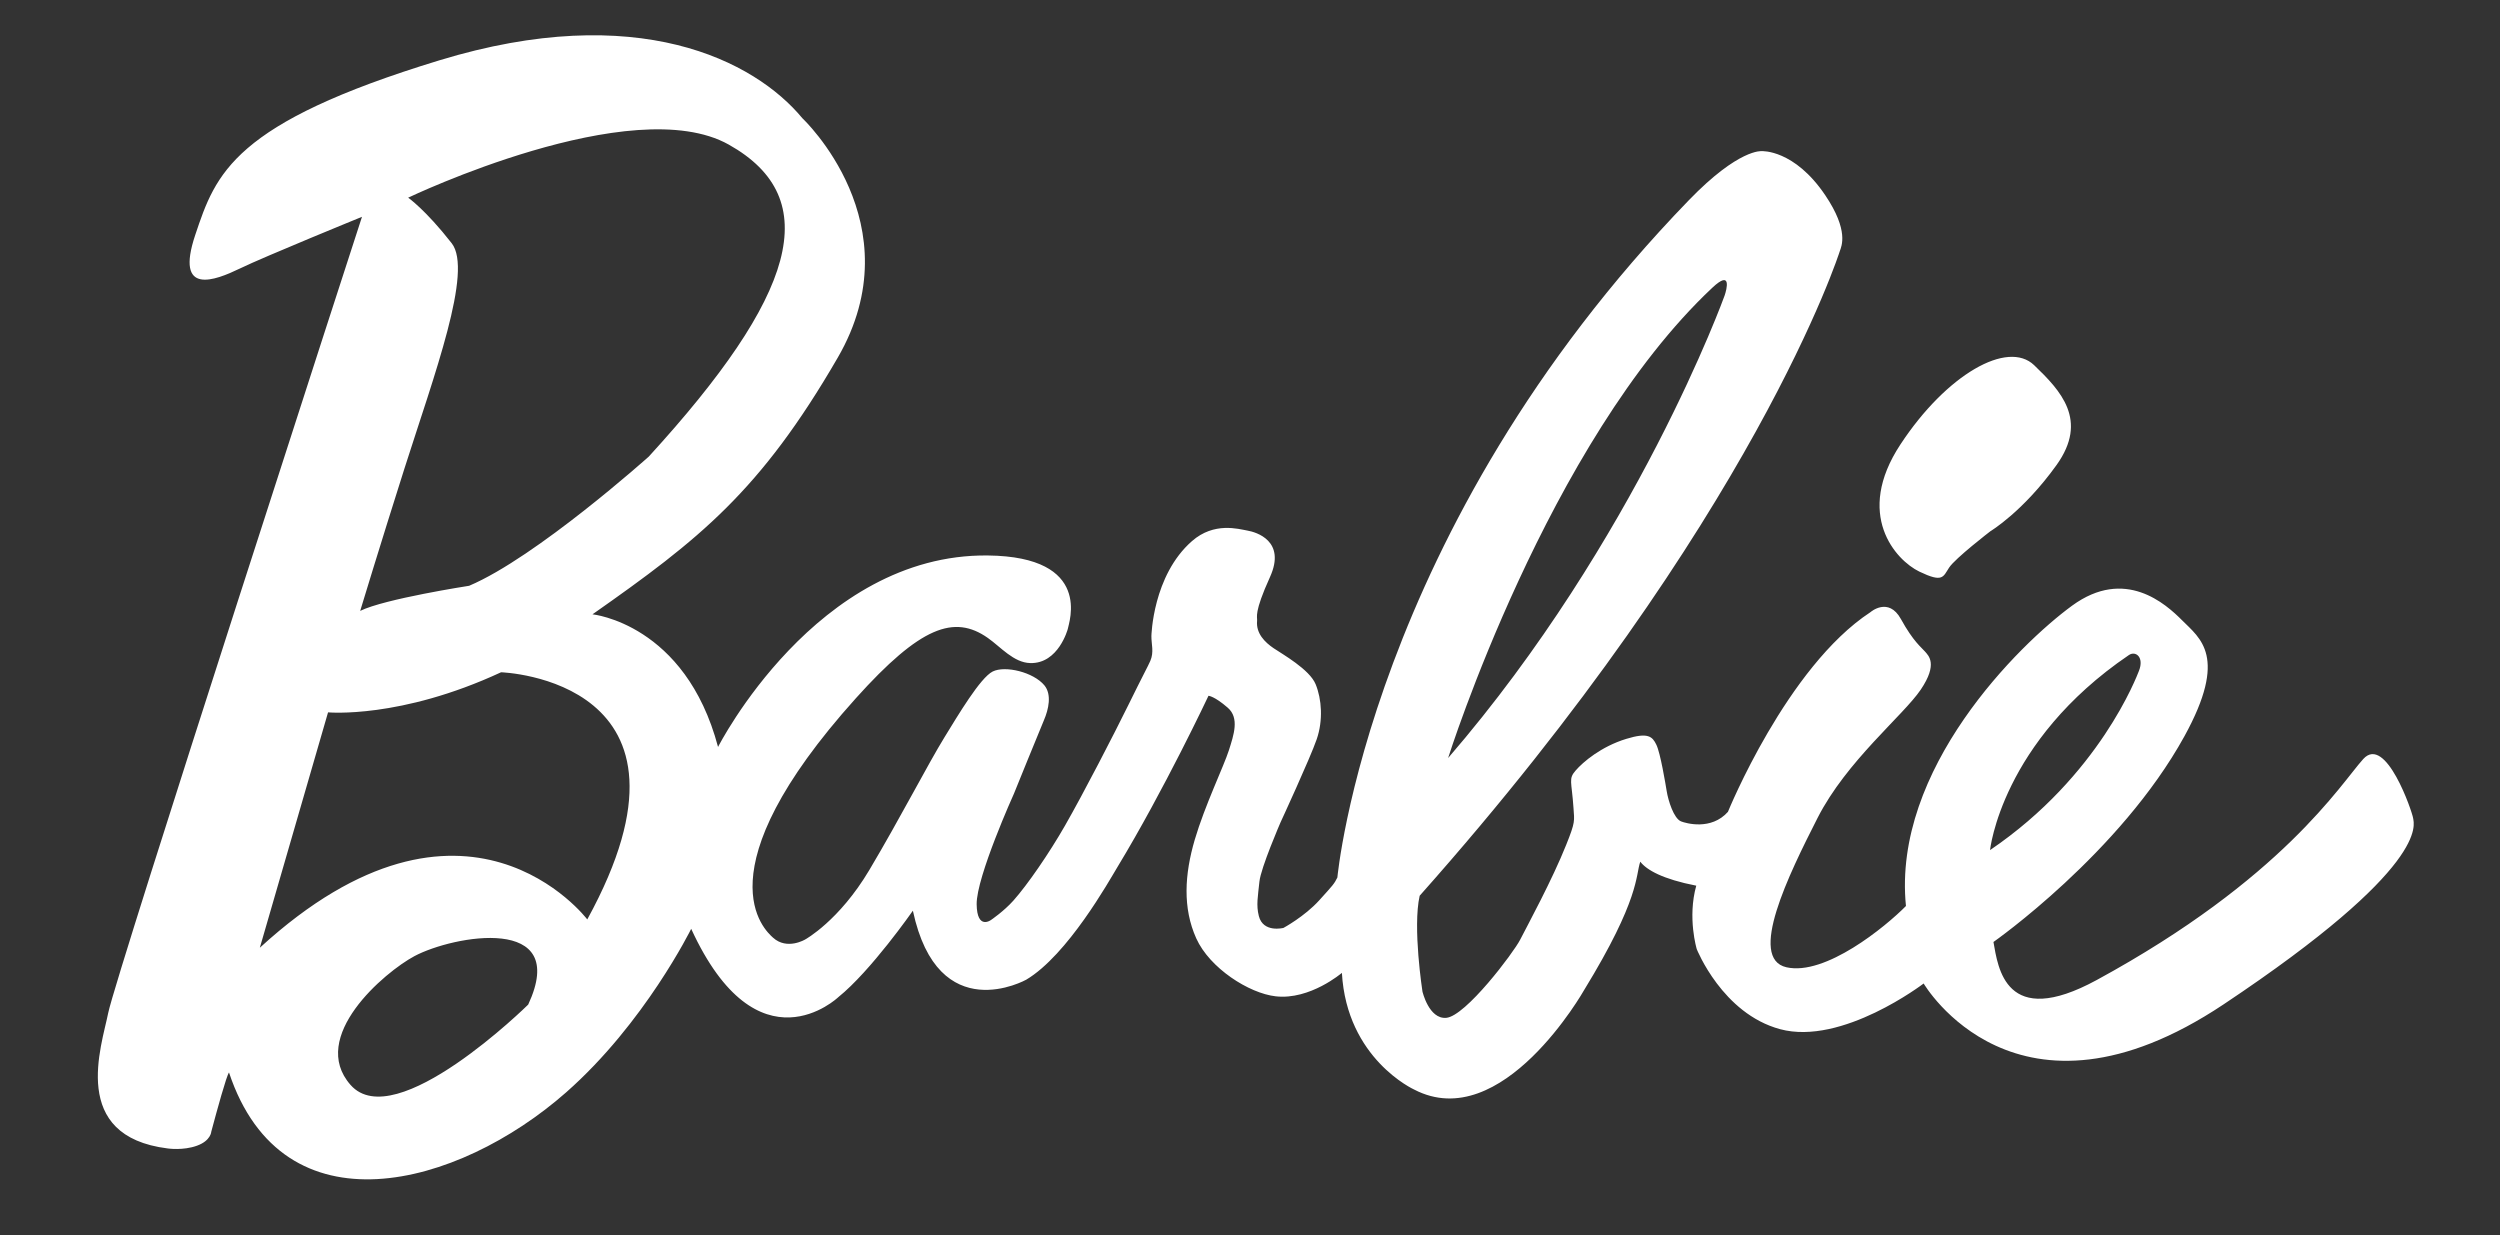 <svg width="998" height="493" viewBox="0 0 998 493" fill="none" xmlns="http://www.w3.org/2000/svg">
<rect x="0" y="0" width="998" height="493" fill="#333333" stroke="none"/>
<path d="M766.186 228.175C775.636 232.725 775.636 230.314 778.094 226.582C780.545 222.844 794.553 212.076 794.553 212.076C794.553 212.076 807.593 204.303 820.985 185.625C833.79 167.721 822.617 155.955 812.039 145.788C801.456 135.615 777.104 149.404 758.661 177.405C740.206 205.392 756.756 223.62 766.186 228.175ZM849.836 261.508C852.553 259.66 856.01 262.357 853.883 267.772C853.117 269.71 838.183 309.68 794.425 339.36C794.425 339.36 798.925 296.088 849.836 261.508ZM683.588 114.834C691.411 107.502 689.305 115.54 688.465 117.981C688.465 117.981 653.412 215.331 578.086 302.608C578.086 302.608 617.881 176.487 683.588 114.834V114.834ZM234.436 367.038C234.436 367.038 186.056 302.959 103.725 378.337L130.96 284.37C130.96 284.37 159.784 287.056 200.027 268.372C200.027 268.372 287.027 271.128 234.436 367.038ZM210.86 401.024C210.86 401.024 157.801 453.365 139.948 433.109C123.03 413.911 153.514 388.064 165.443 381.687C180.903 373.441 227.692 364.824 210.86 401.024ZM162.937 78.915C162.937 78.915 252.368 36.105 290.92 57.724C329.487 79.345 317.741 118.046 258.995 182.269C258.995 182.269 214.078 222.504 187.279 233.846C187.279 233.846 153.483 239.064 143.787 243.869C143.787 243.869 151.812 217.38 161.443 187.068C173.399 149.552 188.923 108.08 180.313 97.095C169.846 83.698 162.937 78.915 162.937 78.915V78.915ZM963.31 326.58C962.98 324.164 952.428 293.029 943.398 303.011C934.379 312.998 911.244 350.833 836.987 391.234C800.446 411.107 797.6 386.136 795.787 376.038C795.787 376.038 846.267 340.698 872.033 293.89C889.541 262.075 878.255 254.828 871.092 247.623C864.583 241.098 848.314 226.343 827.174 241.788C806.04 257.239 755.363 307.058 760.857 361.676C752.635 370.006 728.66 389.641 713.152 386.136C697.645 382.617 714.003 349.262 725.592 326.485C737.143 303.808 759.788 285.617 766.755 275.318C773.722 265.017 769.844 261.725 768.451 260.09C767.058 258.449 763.835 256.182 758.846 247.129C753.858 238.082 746.673 244.384 746.673 244.384C713.275 266.286 689.79 324.09 689.79 324.09C683.078 331.593 673.027 328.651 671.096 327.907C668.155 326.75 665.938 319.535 665.348 315.834C664.858 312.86 662.842 300.633 661.221 297.299C659.615 293.969 657.865 292.307 649.222 294.952C639.145 298.032 631.917 304.206 628.992 307.594C626.04 310.981 627.413 311.761 628.136 322.513C628.482 327.806 628.961 327.955 625.238 337.226C619.643 351.242 609.921 369.13 606.842 375.135C604.199 380.317 585.058 405.728 577.305 406.328C570.391 406.864 567.844 395.8 567.844 395.8C567.844 395.8 563.876 370.224 566.732 357.582C700.889 206.671 734.479 100.168 734.479 100.168C735.085 98.364 738.217 92.135 728.645 77.943C716.242 59.551 703.304 60.342 703.304 60.342C703.304 60.342 694.262 59.185 674.213 79.897C546.55 211.795 533.881 350.292 533.881 350.292C532.611 352.878 532.121 353.345 526.606 359.44C520.81 365.849 512.36 370.42 512.36 370.42C512.36 370.42 504.254 372.517 502.525 365.669C501.414 361.257 502.164 357.869 502.759 351.944C503.313 346.454 511.172 328.321 511.172 328.321C511.172 328.321 523.012 302.714 525.628 295.121C528.244 287.519 527.633 279.103 525.207 273.156C522.782 267.215 511.885 261.115 508.387 258.736C504.988 256.427 501.351 252.89 501.829 247.841C501.994 246.18 500.436 244.793 506.977 230.357C513.535 215.904 501.451 212.4 497.936 211.8C494.432 211.195 484.72 208.237 475.839 216.005C460.108 229.784 459.64 253.92 459.64 253.92C459.592 257.1 460.751 260.239 459.204 263.833C458.316 265.893 456.134 269.832 450.476 281.365C444.722 293.067 432.619 316.54 425.136 329.606C418.844 340.603 410.149 353.239 404.528 359.536C400.73 363.788 395.652 367.225 395.652 367.225C395.652 367.225 390.024 371.461 389.881 360.996C389.733 350.08 404.794 316.763 404.794 316.763C404.794 316.763 415.35 290.709 416.717 287.567C418.642 283.106 419.907 277.239 416.935 273.607C412.563 268.314 401.262 265.585 396.274 268.069C391.307 270.565 382.382 285.639 377.086 294.235C370.379 305.125 359.509 326.331 347.027 347.33C334.939 367.644 321.463 375.019 321.463 375.019C321.463 375.019 314.209 379.425 308.587 374.307C305.391 371.398 279.141 348.275 341.694 278.705C367.46 250.05 380.93 245.25 394.327 254.653C399.518 258.295 404.623 264.518 411.271 264.699C422.556 265.012 426.252 251.117 426.252 251.117C426.635 248.711 436.516 222.212 394.322 221.745C325.834 220.991 286.644 298.185 286.644 298.185C273.572 248.945 236.52 245.239 236.52 245.239C279.162 215.31 303.483 196.191 334.423 142.782C365.364 89.369 320.309 47.197 320.309 47.197C301.184 24.1 254.363 0 175.447 24.068C92.994 49.209 86.165 69.246 77.948 93.771C69.721 118.312 85.851 111.982 95.759 107.193C105.656 102.394 144.506 86.555 144.506 86.555C144.506 86.555 46.098 389.666 43.188 404.401C40.572 417.642 27.601 453.599 66.993 458.467C66.993 458.467 73.087 459.381 78.645 457.358C84.213 455.346 84.351 451.73 84.351 451.73C86.66 443.09 90.397 429.488 91.415 428.134C112.984 493 182.786 474.108 225.985 436.088C257.363 408.479 275.923 370.787 275.923 370.787C302.519 428.681 334.609 398.104 334.609 398.104C347.665 387.613 364.423 363.55 364.423 363.55C374.506 410.783 409.676 391.09 409.676 391.09C426.204 381.263 442.808 351.551 446.074 346.145C464.799 315.239 482.428 277.754 482.428 277.754C482.428 277.754 484.795 277.893 490.113 282.517C494.852 286.626 492.528 293.358 490.549 299.577C488.576 305.788 480.929 321.653 476.945 335.208C472.866 349.093 472.09 362.494 477.546 374.604C482.886 386.45 498.553 396.527 509.275 397.733C522.953 399.283 535.685 388.372 535.685 388.372C537.636 422.783 564.546 434.957 564.546 434.957C599.636 453.221 632.391 395.216 632.391 395.216C654.727 358.739 652.876 349.57 654.796 343.985C657.365 347.319 663.746 350.951 677.148 353.563C673.554 366.39 677.345 378.899 677.345 378.899C677.345 378.899 687.551 404.619 710.611 410.846C735.33 417.532 767.925 392.608 767.925 392.608C767.925 392.608 804.902 456.115 887.648 400.95C970.399 345.79 963.634 329.006 963.31 326.58" fill="white"/>
</svg>
